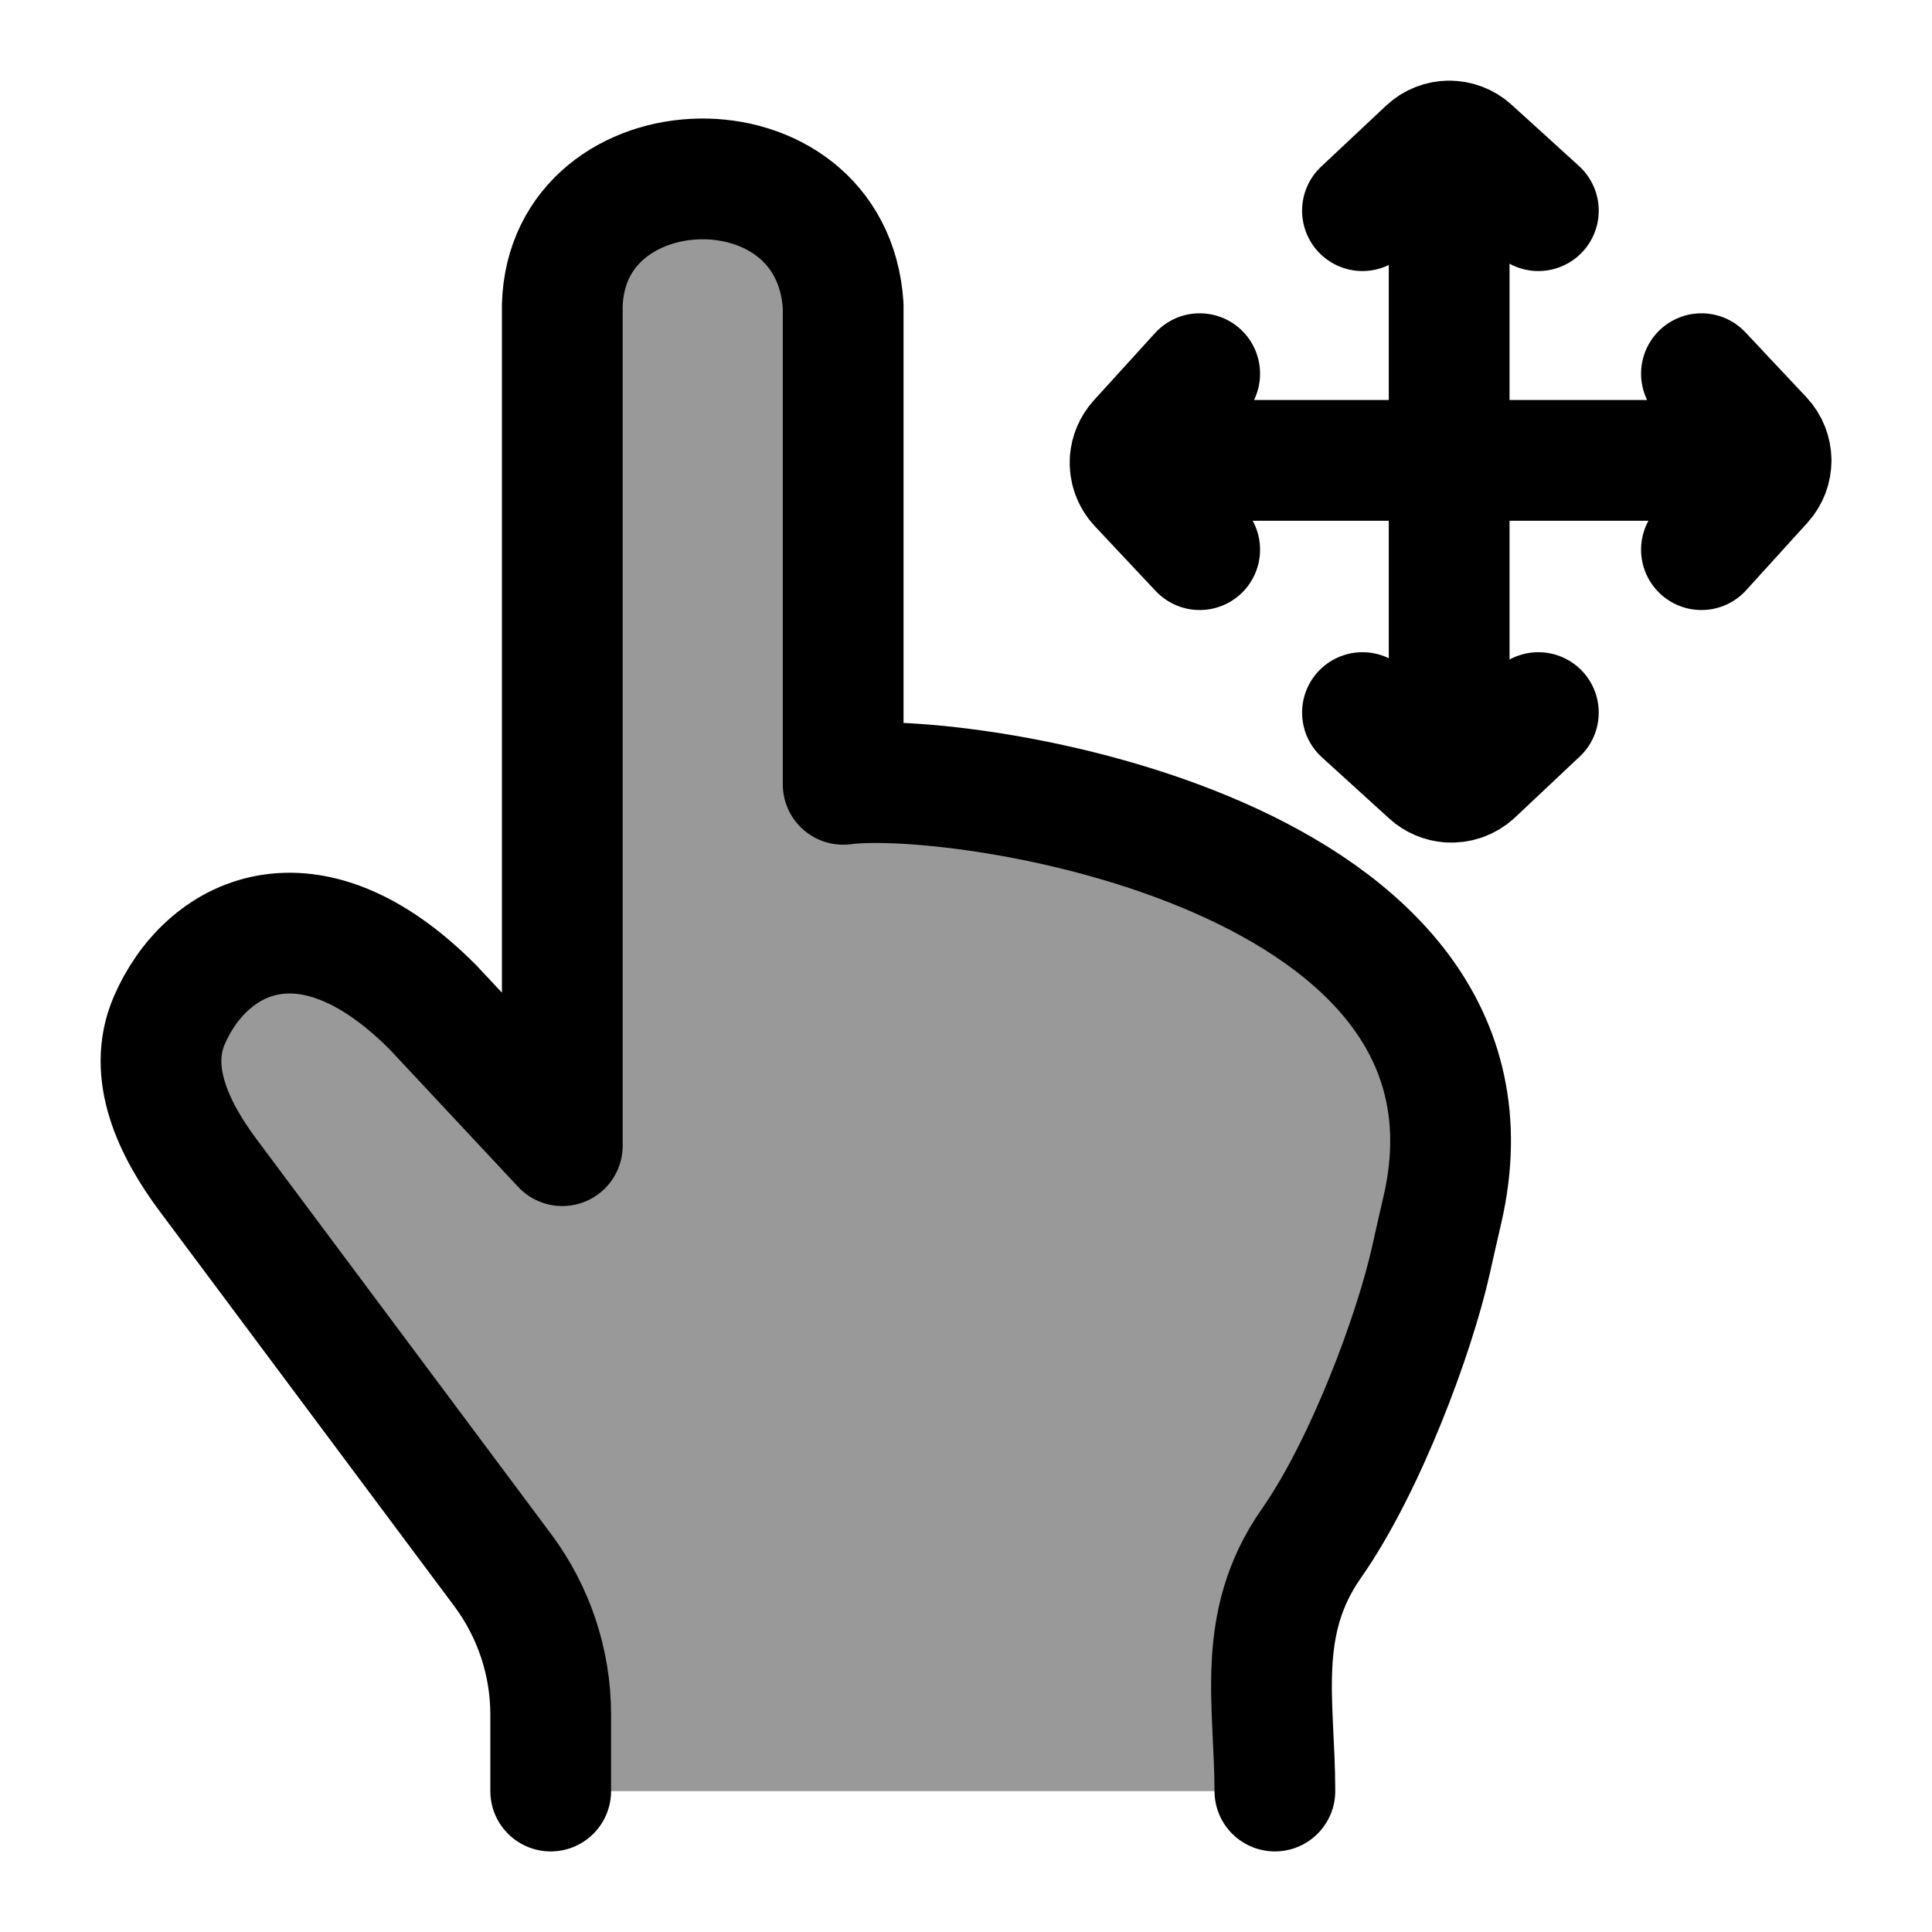 <svg width="24" height="24" viewBox="0 0 24 24" fill="none" xmlns="http://www.w3.org/2000/svg">
    <path opacity="0.4" d="M16.998 17.939C17.706 16.462 18.673 13.573 17.321 12.212C15.19 10.067 12.208 9.674 10.5 9.75V4C10.5 3.034 9.716 2.25 8.75 2.25C7.784 2.25 7 3.034 7 4V14.25L4.783 11.921C4.059 11.281 2.965 11.387 2.369 12.155C1.874 12.794 1.877 13.703 2.377 14.339L5.659 18.674C6.23 19.429 6.516 19.806 6.673 20.247C6.687 20.286 6.7 20.326 6.713 20.366C6.852 20.813 6.852 21.292 6.852 22.25H15.892V20.632C15.892 19.706 16.616 18.738 16.998 17.939Z" fill="currentColor"/>
    <path d="M6.841 22.249V21.299C6.841 20.653 6.632 20.024 6.245 19.505L2.583 14.596C2.16 14.029 1.823 13.327 2.102 12.678C2.553 11.629 3.827 10.947 5.386 12.521L6.985 14.232V3.795C7.041 1.749 10.333 1.648 10.474 3.795V9.743C11.956 9.552 18.936 10.597 17.919 15.023C17.87 15.233 17.822 15.446 17.775 15.657C17.569 16.577 16.96 18.217 16.289 19.175C15.591 20.173 15.837 21.167 15.837 22.249" stroke="currentColor" stroke-width="1.5" stroke-linecap="round" stroke-linejoin="round"/>
    <path d="M16.925 2.617L17.73 1.861C17.806 1.789 17.904 1.752 18.002 1.752M18.002 1.752C18.099 1.752 18.197 1.786 18.273 1.856L19.11 2.617M18.002 1.752V9.716M19.11 8.852L18.306 9.609C18.221 9.688 18.11 9.724 18.002 9.716M18.002 9.716C17.916 9.71 17.831 9.676 17.762 9.613L16.925 8.852M21.136 4.642L21.892 5.447C21.964 5.523 22 5.621 22.001 5.719M22.001 5.719C22.001 5.816 21.967 5.913 21.897 5.99L21.136 6.828M22.001 5.719H14.039M14.903 6.828L14.147 6.023C14.067 5.938 14.031 5.827 14.039 5.719M14.039 5.719C14.046 5.633 14.08 5.548 14.142 5.479L14.903 4.642" stroke="currentColor" stroke-width="1.5" stroke-linecap="round" stroke-linejoin="round"/>
</svg>
